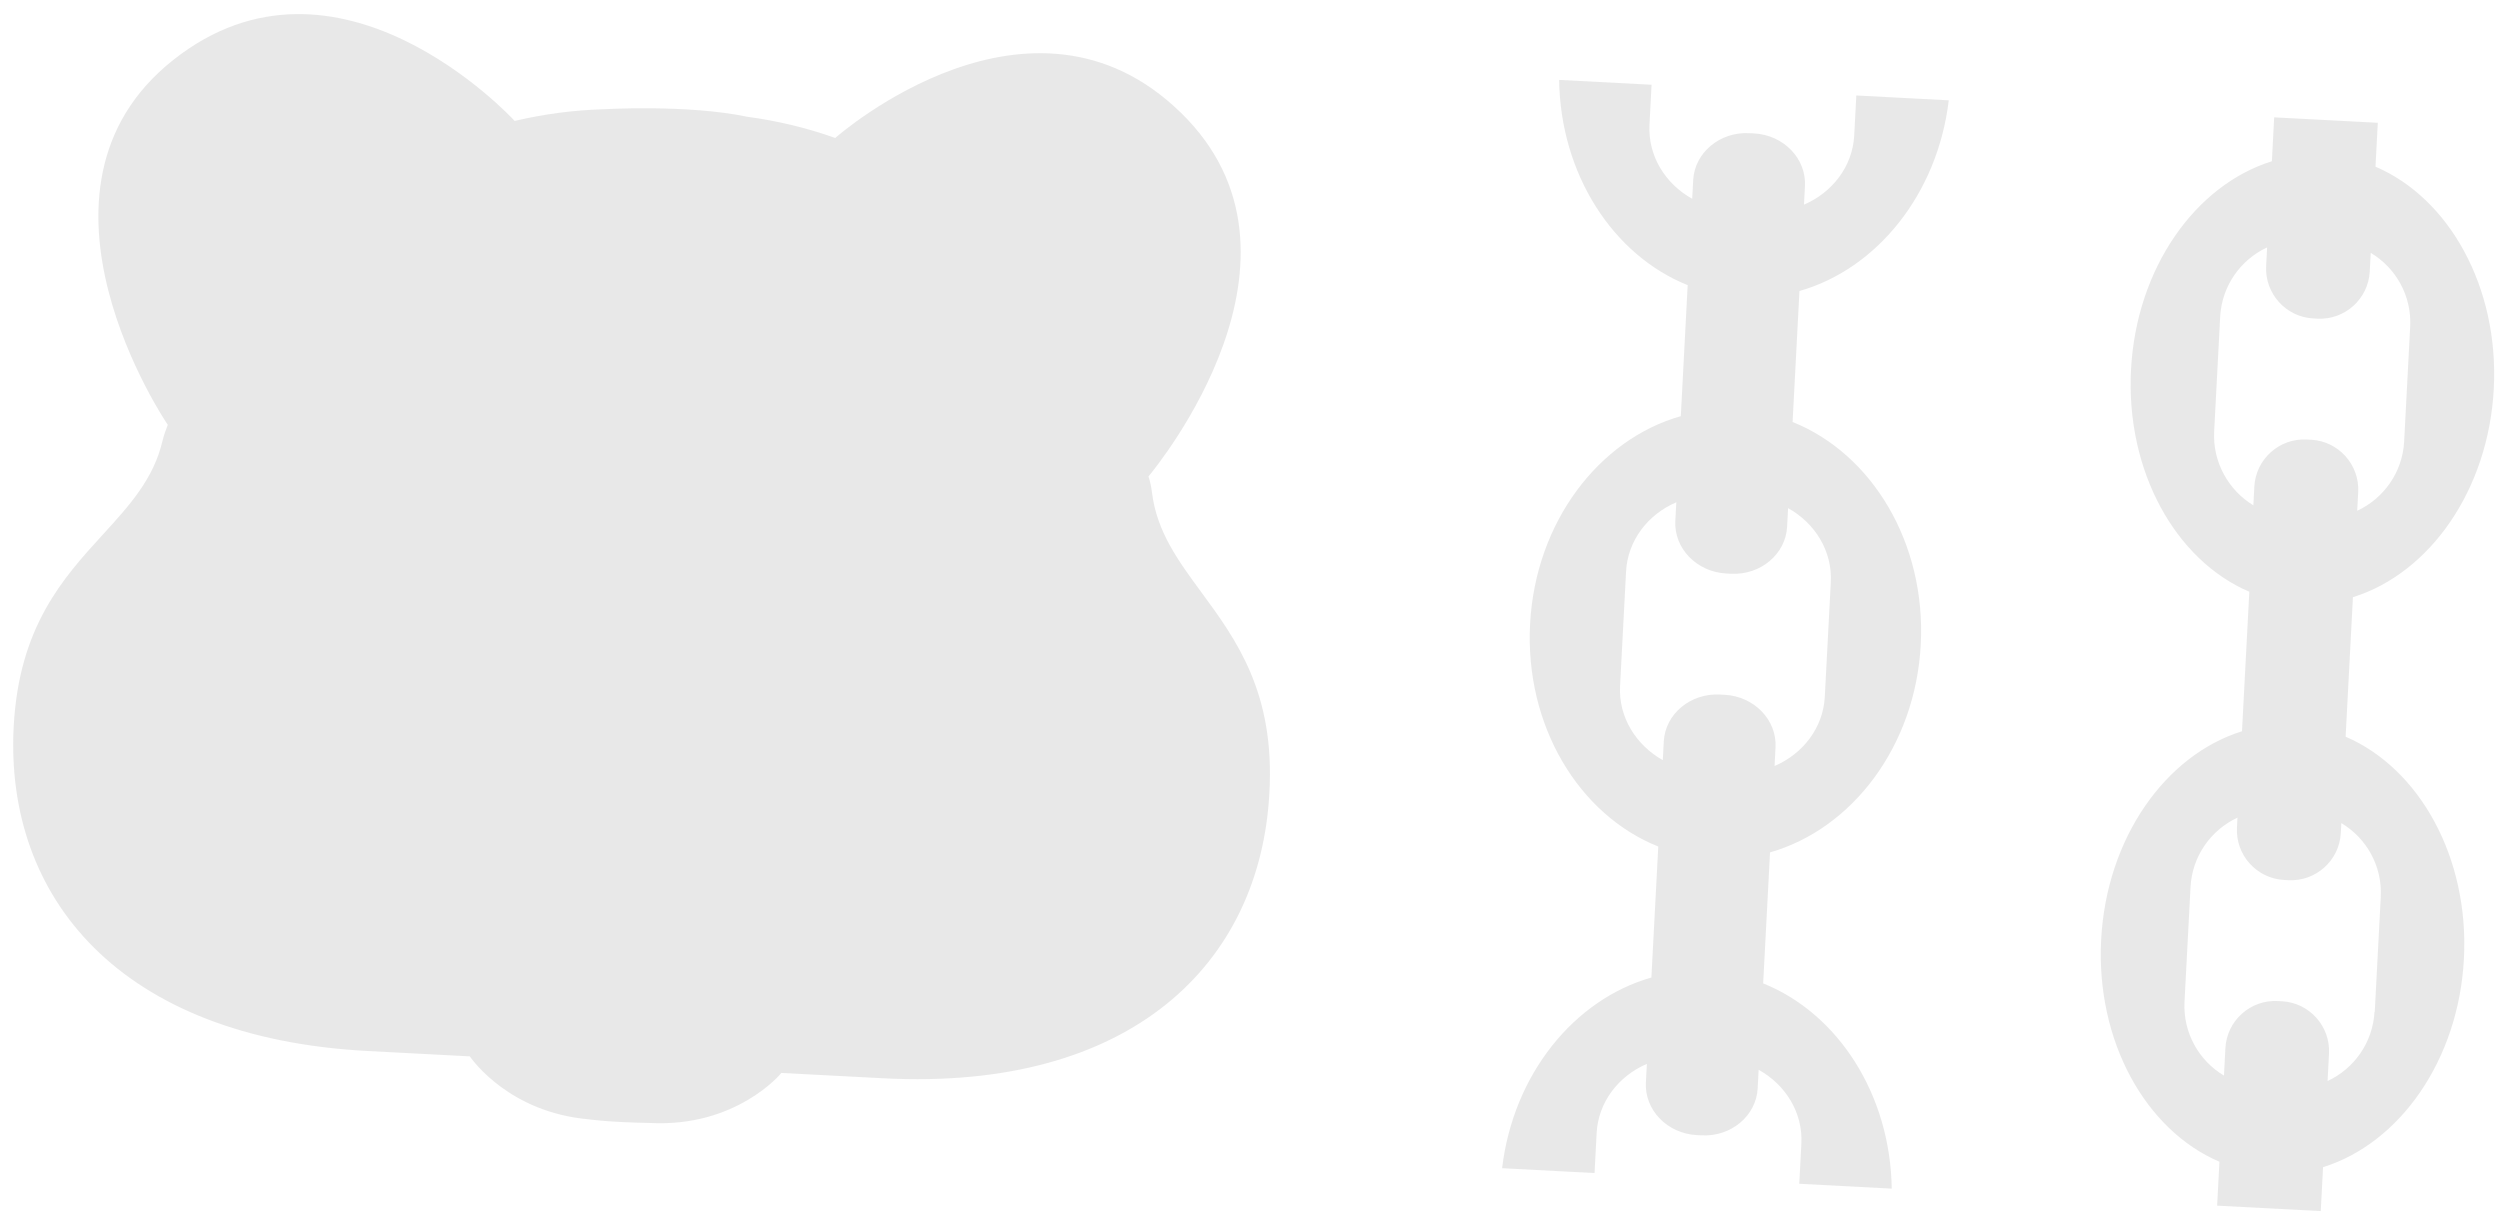 <svg width="169" height="82" viewBox="0 0 169 82" fill="none" xmlns="http://www.w3.org/2000/svg">
  <path opacity="0.1" fill-rule="evenodd" clip-rule="evenodd" d="M158.564 49.801L159.058 40.369C164.225 38.764 168.22 33.151 168.58 26.278C168.94 19.405 165.554 13.389 160.583 11.269L160.739 8.3L153.734 7.933L153.579 10.902C148.412 12.507 144.417 18.12 144.057 24.993C143.697 31.866 147.082 37.883 152.054 40.002L151.559 49.434C146.393 51.038 142.398 56.651 142.038 63.524C141.678 70.397 145.063 76.414 150.034 78.533L149.879 81.502L156.883 81.869L157.039 78.9C162.205 77.296 166.201 71.683 166.561 64.81C166.921 57.937 163.534 51.936 158.564 49.801ZM149.677 29.169L150.084 21.41C150.193 19.327 151.47 17.552 153.257 16.724L153.191 17.988C153.094 19.841 154.524 21.429 156.378 21.526L156.657 21.541C158.51 21.638 160.098 20.208 160.195 18.355L160.261 17.092C161.952 18.101 163.038 19.984 162.928 22.084L162.521 29.842C162.412 31.926 161.135 33.701 159.347 34.528L159.414 33.265C159.511 31.412 158.081 29.823 156.228 29.726L155.932 29.711C154.079 29.614 152.49 31.044 152.393 32.897L152.327 34.16C150.669 33.153 149.567 31.269 149.677 29.169ZM160.517 68.391C160.408 70.474 159.131 72.25 157.344 73.077L157.441 71.224C157.538 69.37 156.108 67.782 154.255 67.685L153.976 67.67C152.122 67.573 150.534 69.003 150.437 70.856L150.34 72.71C148.649 71.7 147.563 69.818 147.673 67.718L148.08 59.959C148.189 57.876 149.467 56.101 151.253 55.273L151.218 55.946C151.121 57.799 152.551 59.388 154.405 59.485L154.7 59.5C156.554 59.597 158.142 58.167 158.239 56.314L158.274 55.641C159.965 56.651 161.05 58.533 160.94 60.633L160.534 68.392L160.517 68.391ZM119.19 66.477L119.654 57.621C125.207 56.037 129.484 50.44 129.844 43.568C130.204 36.697 126.537 30.667 121.179 28.528L121.643 19.672C126.872 18.186 130.979 13.123 131.736 6.782L125.487 6.454L125.345 9.16C125.236 11.243 123.869 13.013 121.949 13.834L122.015 12.571C122.112 10.718 120.567 9.124 118.573 9.019L118.255 9.003C116.26 8.898 114.557 10.322 114.46 12.175L114.393 13.438C112.57 12.421 111.395 10.534 111.505 8.435L111.646 5.729L105.397 5.402C105.488 11.787 109.042 17.252 114.087 19.276L113.623 28.132C108.089 29.7 103.795 35.296 103.434 42.184C103.073 49.072 106.741 55.086 112.099 57.225L111.634 66.081C106.405 67.566 102.299 72.63 101.542 78.97L107.791 79.298L107.933 76.592C108.042 74.509 109.409 72.739 111.328 71.919L111.262 73.182C111.165 75.035 112.711 76.629 114.705 76.733L115.023 76.75C117.018 76.855 118.721 75.431 118.818 73.578L118.884 72.315C120.708 73.331 121.883 75.218 121.773 77.317L121.631 80.023L127.881 80.351C127.79 73.966 124.235 68.501 119.19 66.477ZM109.516 46.384L109.922 38.627C110.031 36.544 111.399 34.774 113.318 33.954L113.252 35.216C113.155 37.07 114.7 38.663 116.695 38.768L117.013 38.785C119.007 38.889 120.71 37.465 120.808 35.612L120.874 34.349C122.697 35.366 123.873 37.253 123.763 39.352L123.356 47.109C123.247 49.192 121.88 50.962 119.96 51.782L120.026 50.52C120.123 48.666 118.579 47.073 116.584 46.968L116.266 46.951C114.271 46.847 112.568 48.27 112.471 50.124L112.405 51.386C110.599 50.371 109.406 48.483 109.516 46.384ZM77.637 32.209C77.758 32.561 77.826 32.927 77.876 33.307C78.2 35.936 79.643 37.901 81.215 40.041C83.563 43.236 86.197 46.822 85.811 53.589C85.207 65.118 76.505 73.772 59.705 72.891L52.818 72.531C52.798 72.579 49.765 76.219 43.939 75.913C41.012 75.859 39.749 75.661 39.749 75.661C34.475 75.179 31.985 71.725 31.773 71.43C31.764 71.418 31.759 71.412 31.758 71.41L24.871 71.049C8.071 70.169 0.321 60.653 0.925 49.124C1.28 42.352 4.281 39.064 6.954 36.136C8.747 34.172 10.392 32.37 10.99 29.786C11.078 29.428 11.201 29.073 11.342 28.719C11.293 28.65 0.559 12.86 11.729 4.039C22.797 -4.702 34.512 7.873 34.788 8.17C34.791 8.172 34.792 8.174 34.793 8.175C36.788 7.704 38.79 7.447 40.764 7.386C40.764 7.386 46.502 7.045 50.538 7.898L50.555 7.899C52.529 8.167 54.51 8.632 56.462 9.327C56.462 9.326 56.464 9.325 56.467 9.322C56.77 9.059 69.737 -2.227 79.832 7.624C89.821 17.356 78.204 31.518 77.657 32.185C77.645 32.2 77.638 32.208 77.637 32.209Z" fill="#171717"/>
</svg>
